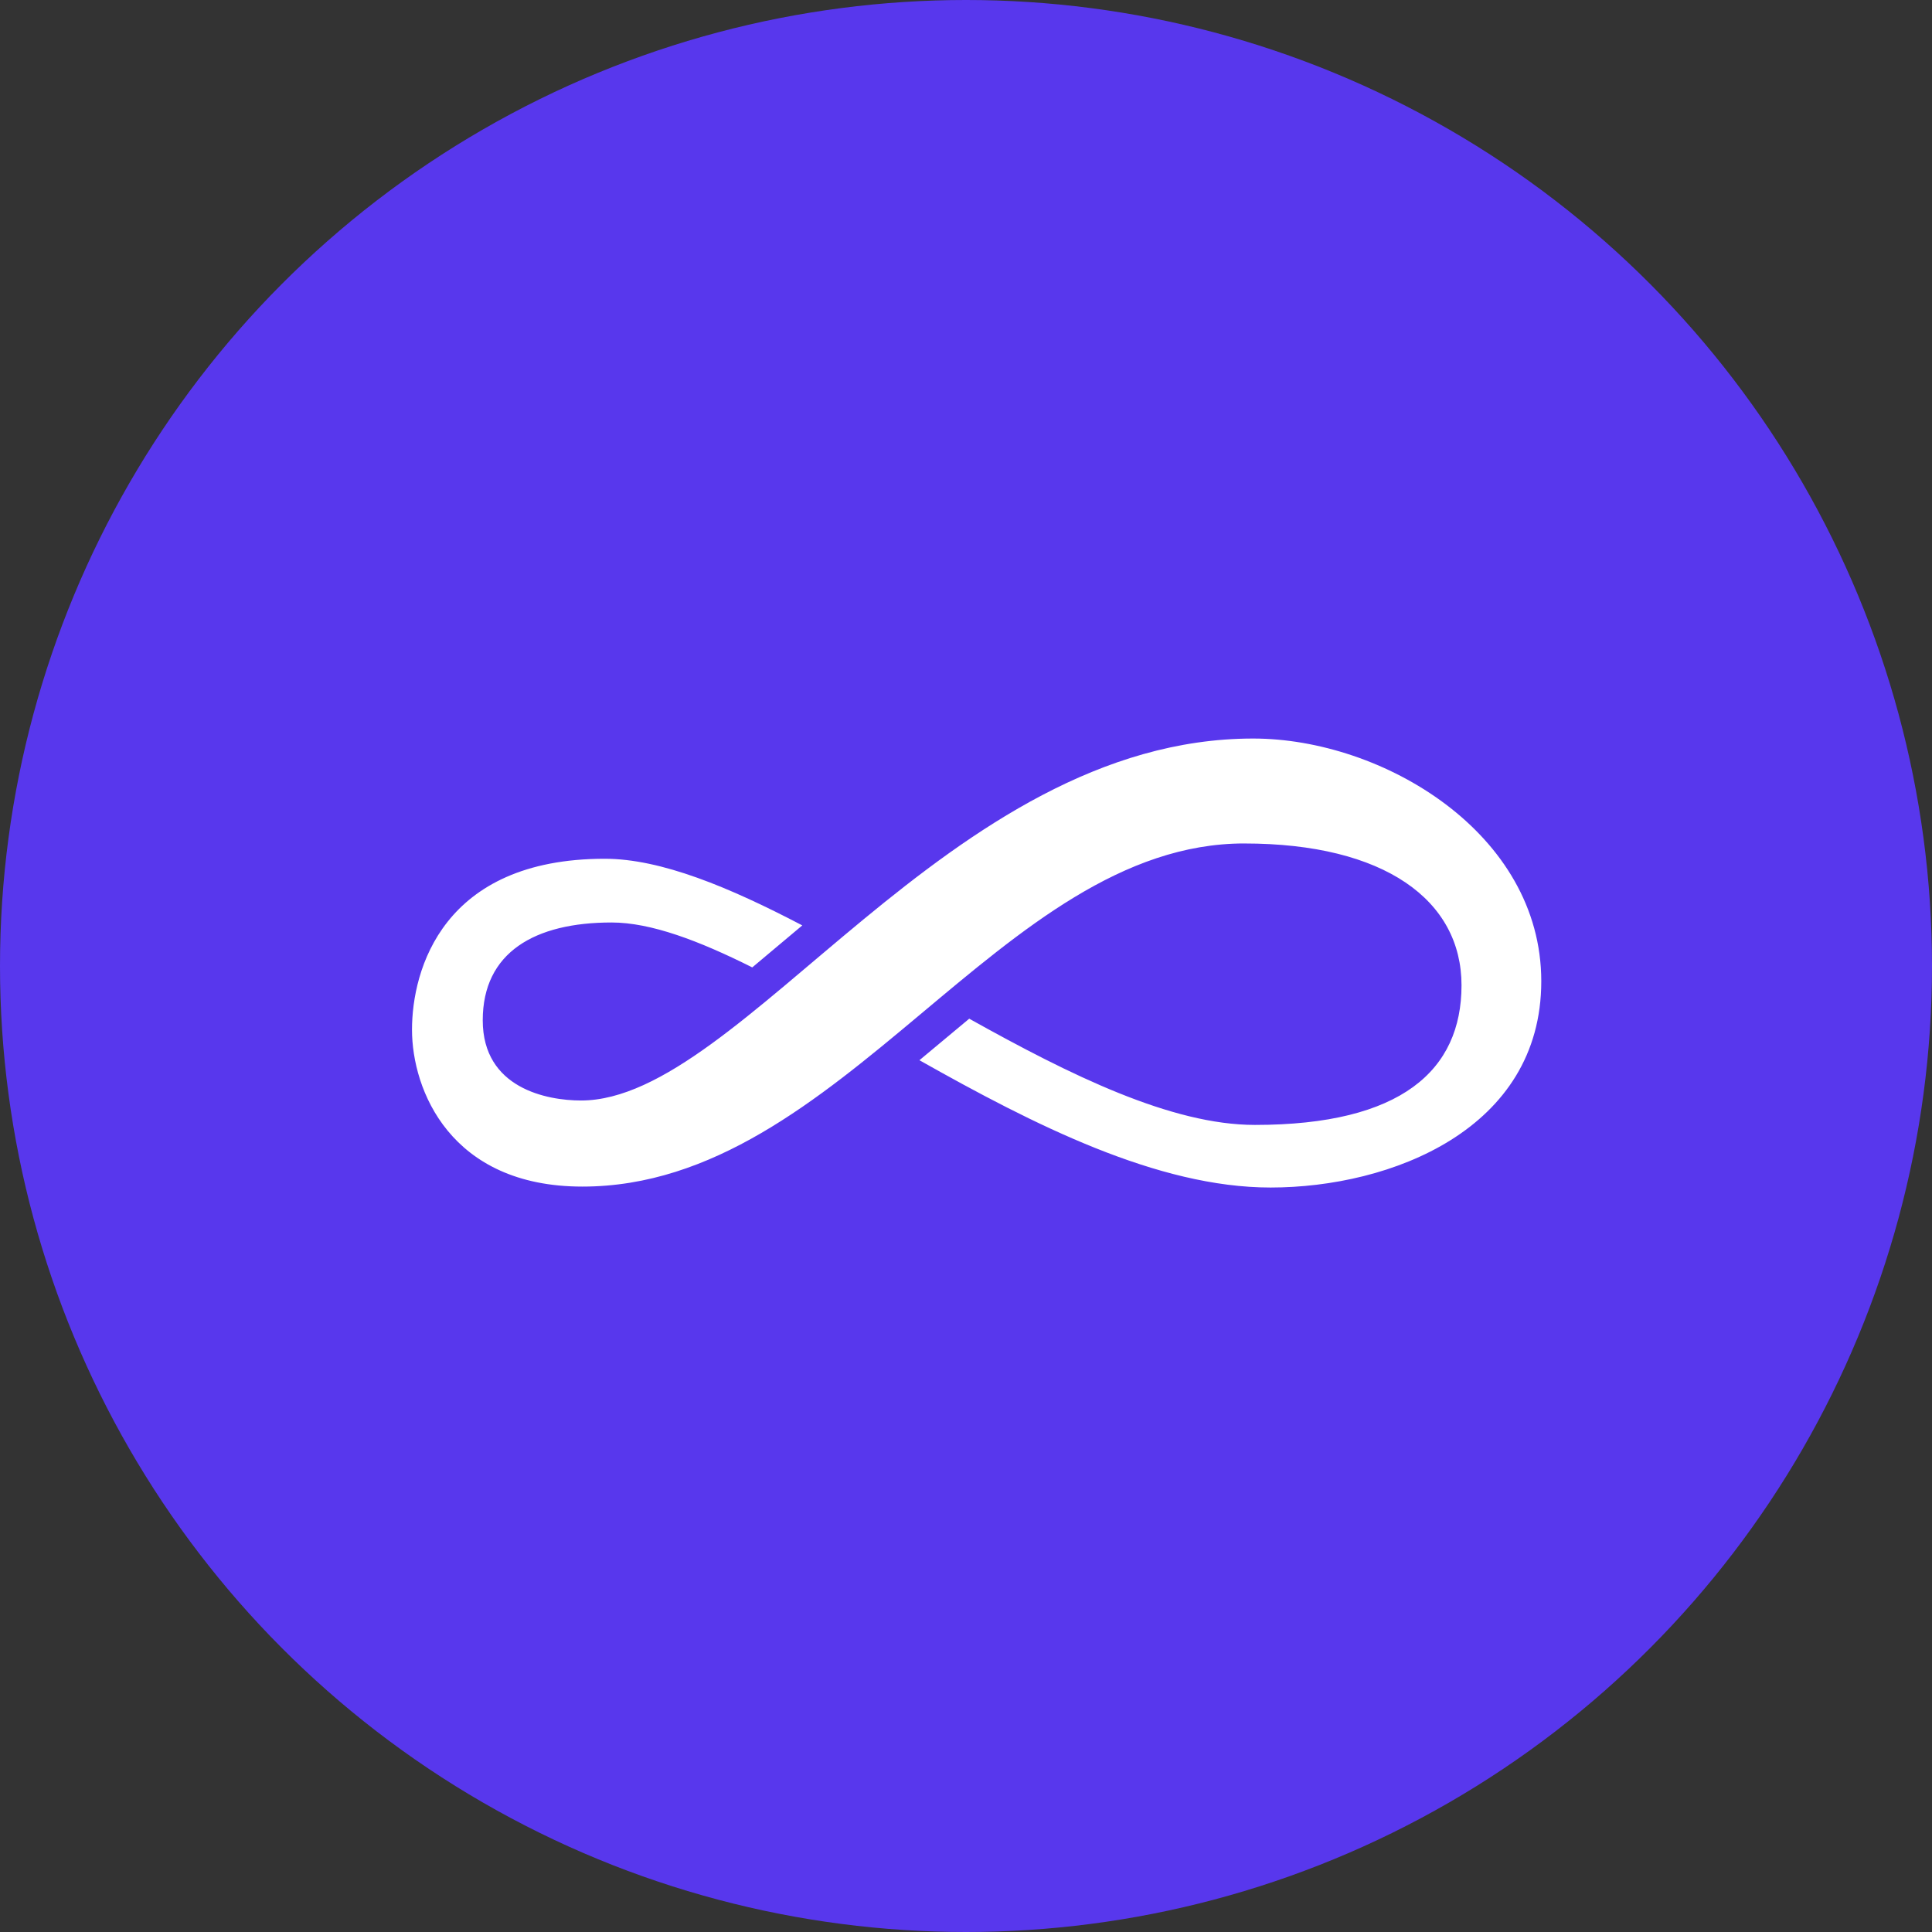 <?xml version="1.0" encoding="UTF-8" standalone="no"?>
<!-- Created with Inkscape (http://www.inkscape.org/) -->

<svg
   width="1080"
   height="1080"
   viewBox="0 0 1080 1080"
   version="1.1"
   id="svg1"
   inkscape:version="1.4 (e7c3feb100, 2024-10-09)"
   sodipodi:docname="endless-access-logo-cicle.svg"
   inkscape:export-filename="endless-access-logo-circle.png"
   inkscape:export-xdpi="22.755556"
   inkscape:export-ydpi="22.755556"
   xmlns:inkscape="http://www.inkscape.org/namespaces/inkscape"
   xmlns:sodipodi="http://sodipodi.sourceforge.net/DTD/sodipodi-0.dtd"
   xmlns="http://www.w3.org/2000/svg"
   xmlns:svg="http://www.w3.org/2000/svg">
  <rect x="0" y="0" width="1080" height="1080" fill="#333333" stroke="none"/>
  <sodipodi:namedview
     id="namedview1"
     pagecolor="#ffffff"
     bordercolor="#000000"
     borderopacity="0.25"
     inkscape:showpageshadow="2"
     inkscape:pageopacity="0.0"
     inkscape:pagecheckerboard="0"
     inkscape:deskcolor="#d1d1d1"
     inkscape:document-units="px"
     inkscape:zoom="0.39631343"
     inkscape:cx="454.18597"
     inkscape:cy="575.30223"
     inkscape:window-width="1728"
     inkscape:window-height="1011"
     inkscape:window-x="0"
     inkscape:window-y="0"
     inkscape:window-maximized="1"
     inkscape:current-layer="layer1" />
  <defs
     id="defs1" />
  <g
     inkscape:label="Layer 1"
     inkscape:groupmode="layer"
     id="layer1">
    <circle
       style="fill:#5837ed;fill-opacity:1;stroke-width:73.532;stroke-linecap:square;stroke-linejoin:round;stroke-miterlimit:0;paint-order:stroke fill markers"
       id="path2"
       cx="540"
       cy="540"
       r="540"
       inkscape:label="Circle" />
    <path
       d="m 695.563,471.51 c 78.492,0 121.434,31.79 121.434,79.263 0,47.474 -33.587,78.066 -115.466,78.066 -46.866,0 -103.142,-27.809 -159.727,-59.382 l -27.323,22.779 -0.516,0.433 c 63.919,36.045 132.989,71.164 196.288,71.164 67.089,0 151.329,-32.44 151.329,-115.318 0,-82.879 -88.788,-135.668 -161.072,-135.668 -170.285,0 -285.522,202.338 -375.697,202.338 -18.98,0 -54.956,-6.775 -54.956,-44.827 0,-38.052 29.182,-54.682 72.009,-54.682 21.964,0 48.76,10.14 78.654,25.105 l 27.966,-23.475 c -40.853,-21.375 -78.963,-37.253 -110.418,-37.253 -90.588,0 -107.755,62.051 -107.755,95.574 0,33.523 21.345,87.682 95.247,87.682 145.544,0 233.699,-191.81 370.005,-191.81 z"
       fill="#ffffff"
       id="path1"
       style="stroke-width:7.606"
       inkscape:label="Logo" />
  </g>
</svg>
